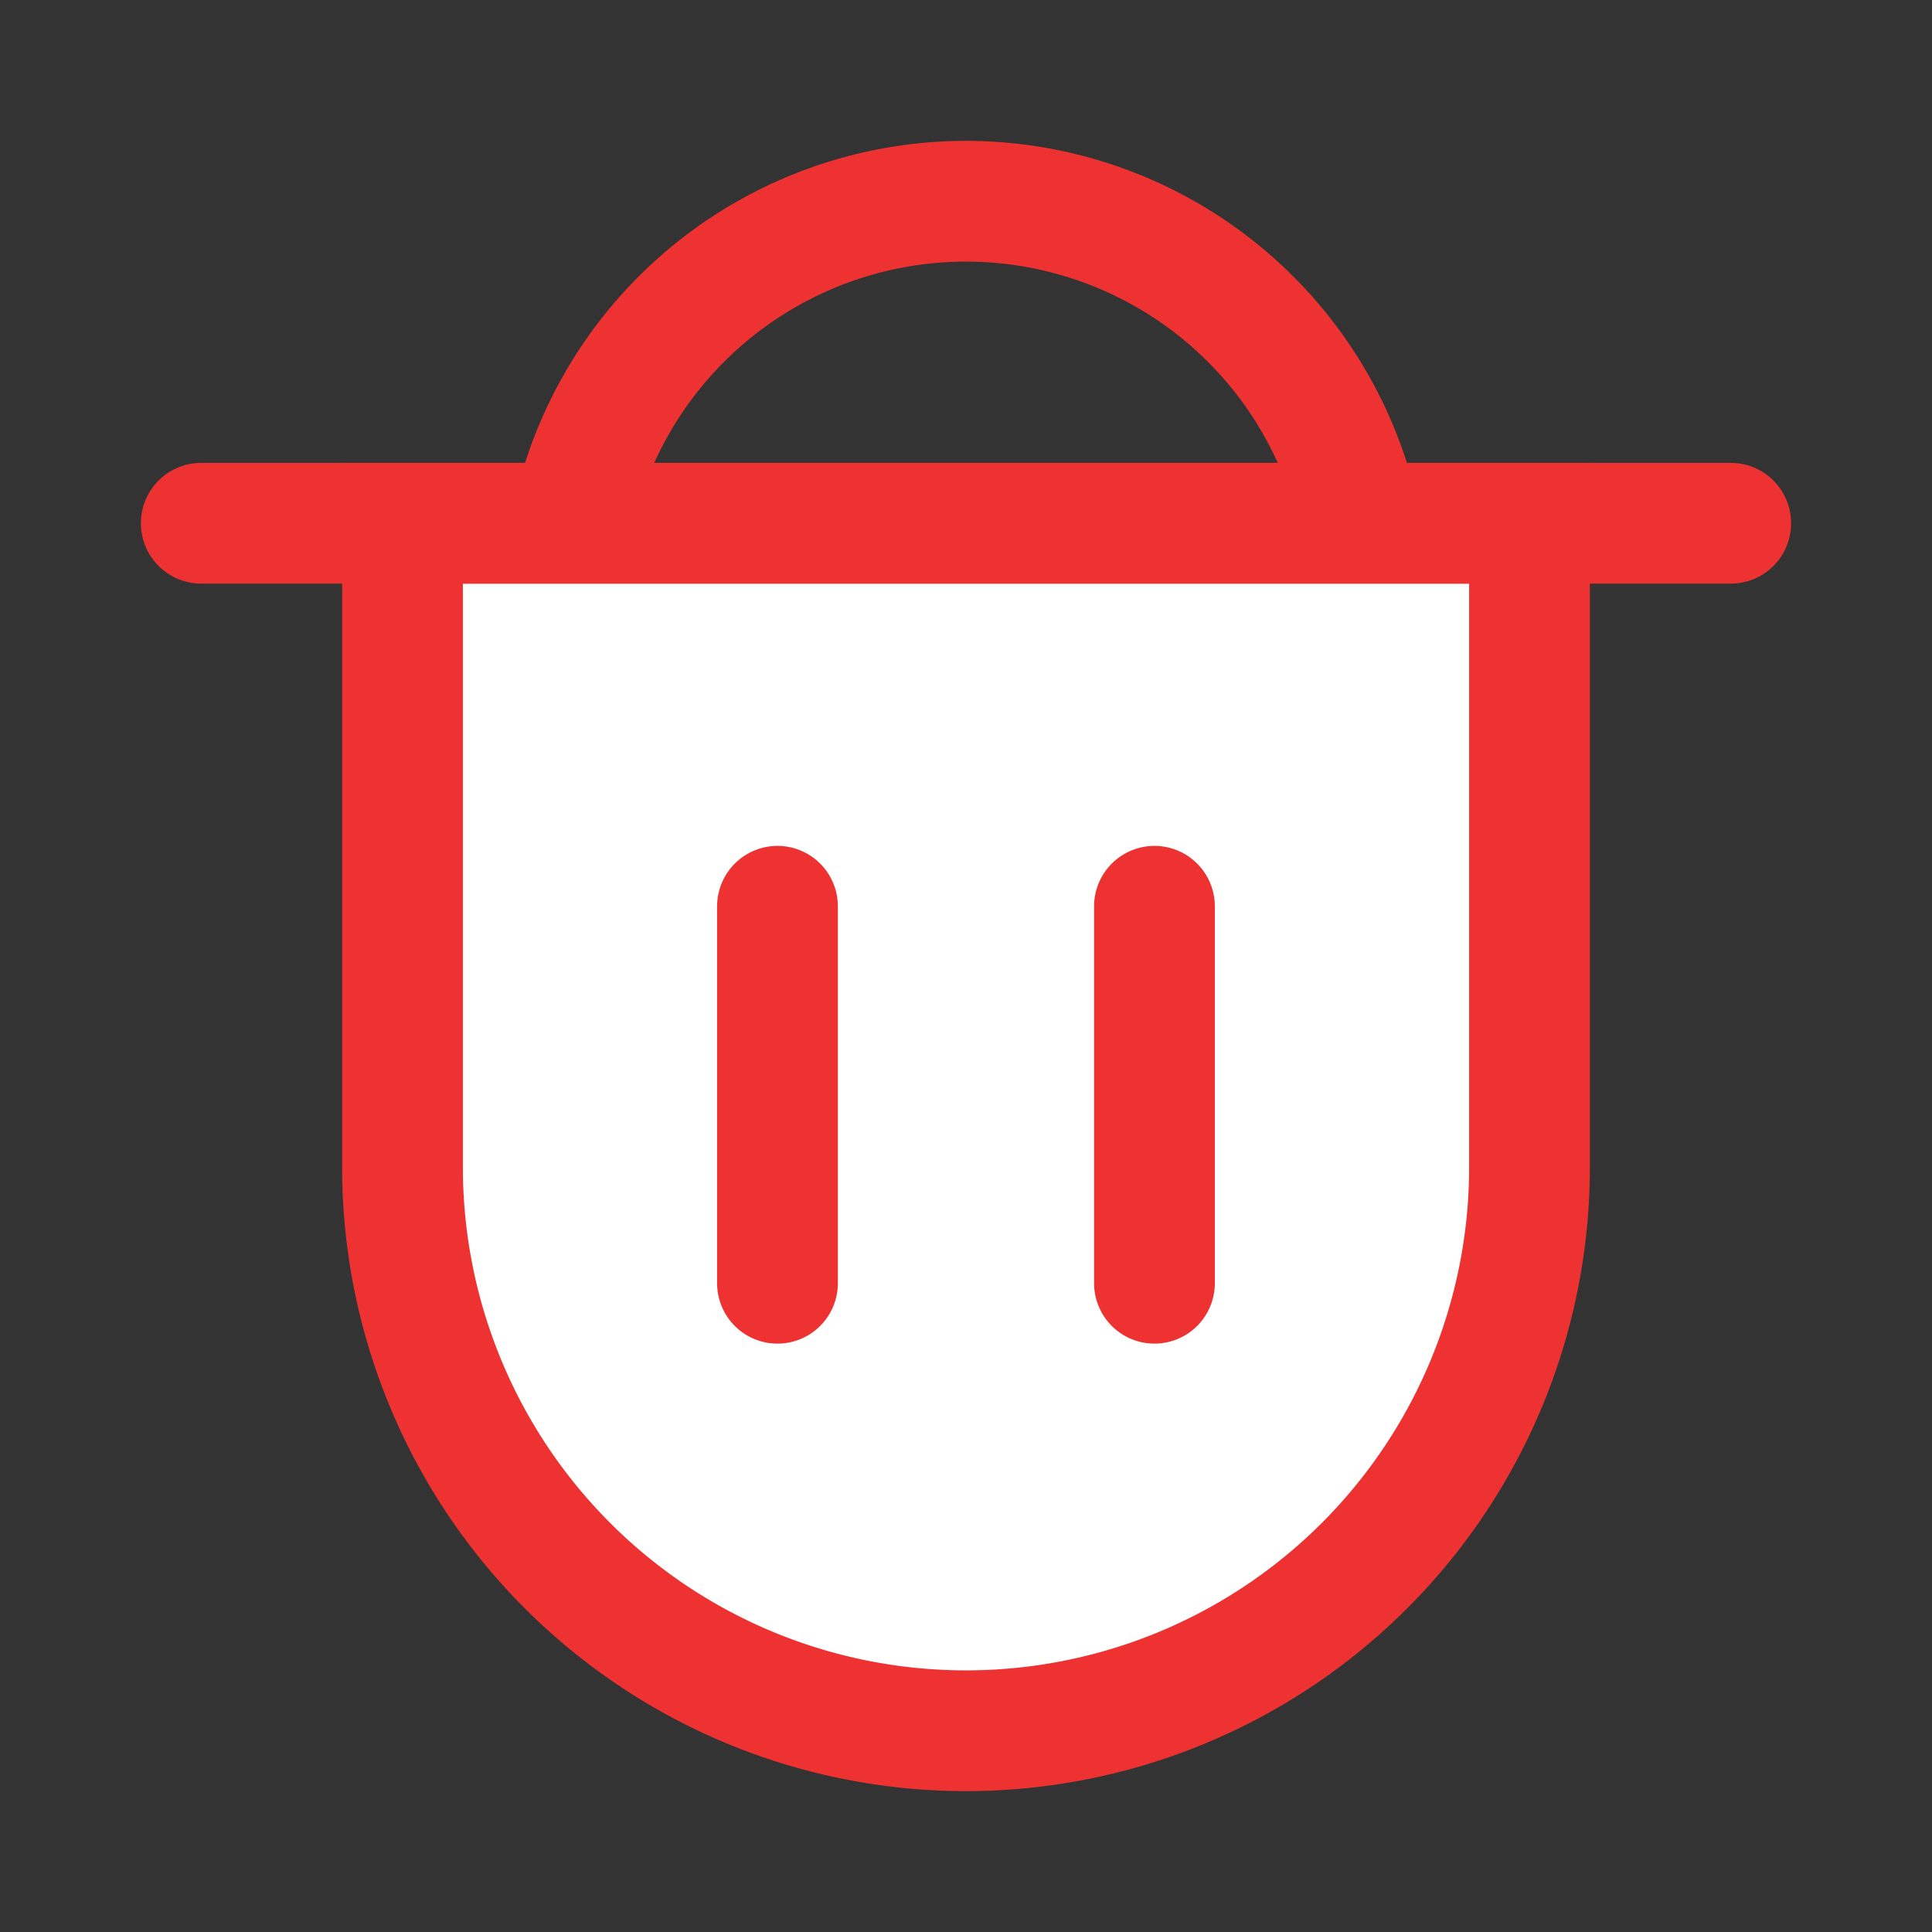 <svg xmlns="http://www.w3.org/2000/svg" xmlns:xlink="http://www.w3.org/1999/xlink" width="24" height="24" viewBox="0 0 24 24">
  <rect x="0" y="0" width="24" height="24" fill="#333333" stroke="none"/>
  <defs>
    <clipPath id="clip-path">
      <rect id="Rectangle_2058" data-name="Rectangle 2058" width="24" height="24" transform="translate(528 1304)" fill="#fff"/>
    </clipPath>
  </defs>
  <g id="Mask_Group_17" data-name="Mask Group 17" transform="translate(-528 -1304)" clip-path="url(#clip-path)">
    <g id="Group_835" data-name="Group 835" transform="translate(-466 145.5)">
      <path id="Rectangle_2090" data-name="Rectangle 2090" d="M0,0H10a0,0,0,0,1,0,0V6a5,5,0,0,1-5,5H5A5,5,0,0,1,0,6V0A0,0,0,0,1,0,0Z" transform="translate(1011 1172) rotate(180)" fill="none" stroke="#ee3232" stroke-linecap="round" stroke-width="1.5"/>
      <path id="Rectangle_2089" data-name="Rectangle 2089" d="M0,0H14a0,0,0,0,1,0,0V8a7,7,0,0,1-7,7H7A7,7,0,0,1,0,8V0A0,0,0,0,1,0,0Z" transform="translate(999 1165)" fill="#fff" stroke="#ee3232" stroke-linecap="round" stroke-width="1.5"/>
      <line id="Line_1589" data-name="Line 1589" x2="19" transform="translate(996.5 1165)" fill="none" stroke="#ee3232" stroke-linecap="round" stroke-width="1.5"/>
      <path id="Path_5427" data-name="Path 5427" d="M1020,316v4.683m4.683-4.683v4.683" transform="translate(-16.342 853.758)" fill="none" stroke="#ee3232" stroke-linecap="round" stroke-linejoin="round" stroke-width="1.5"/>
    </g>
  </g>
</svg>
